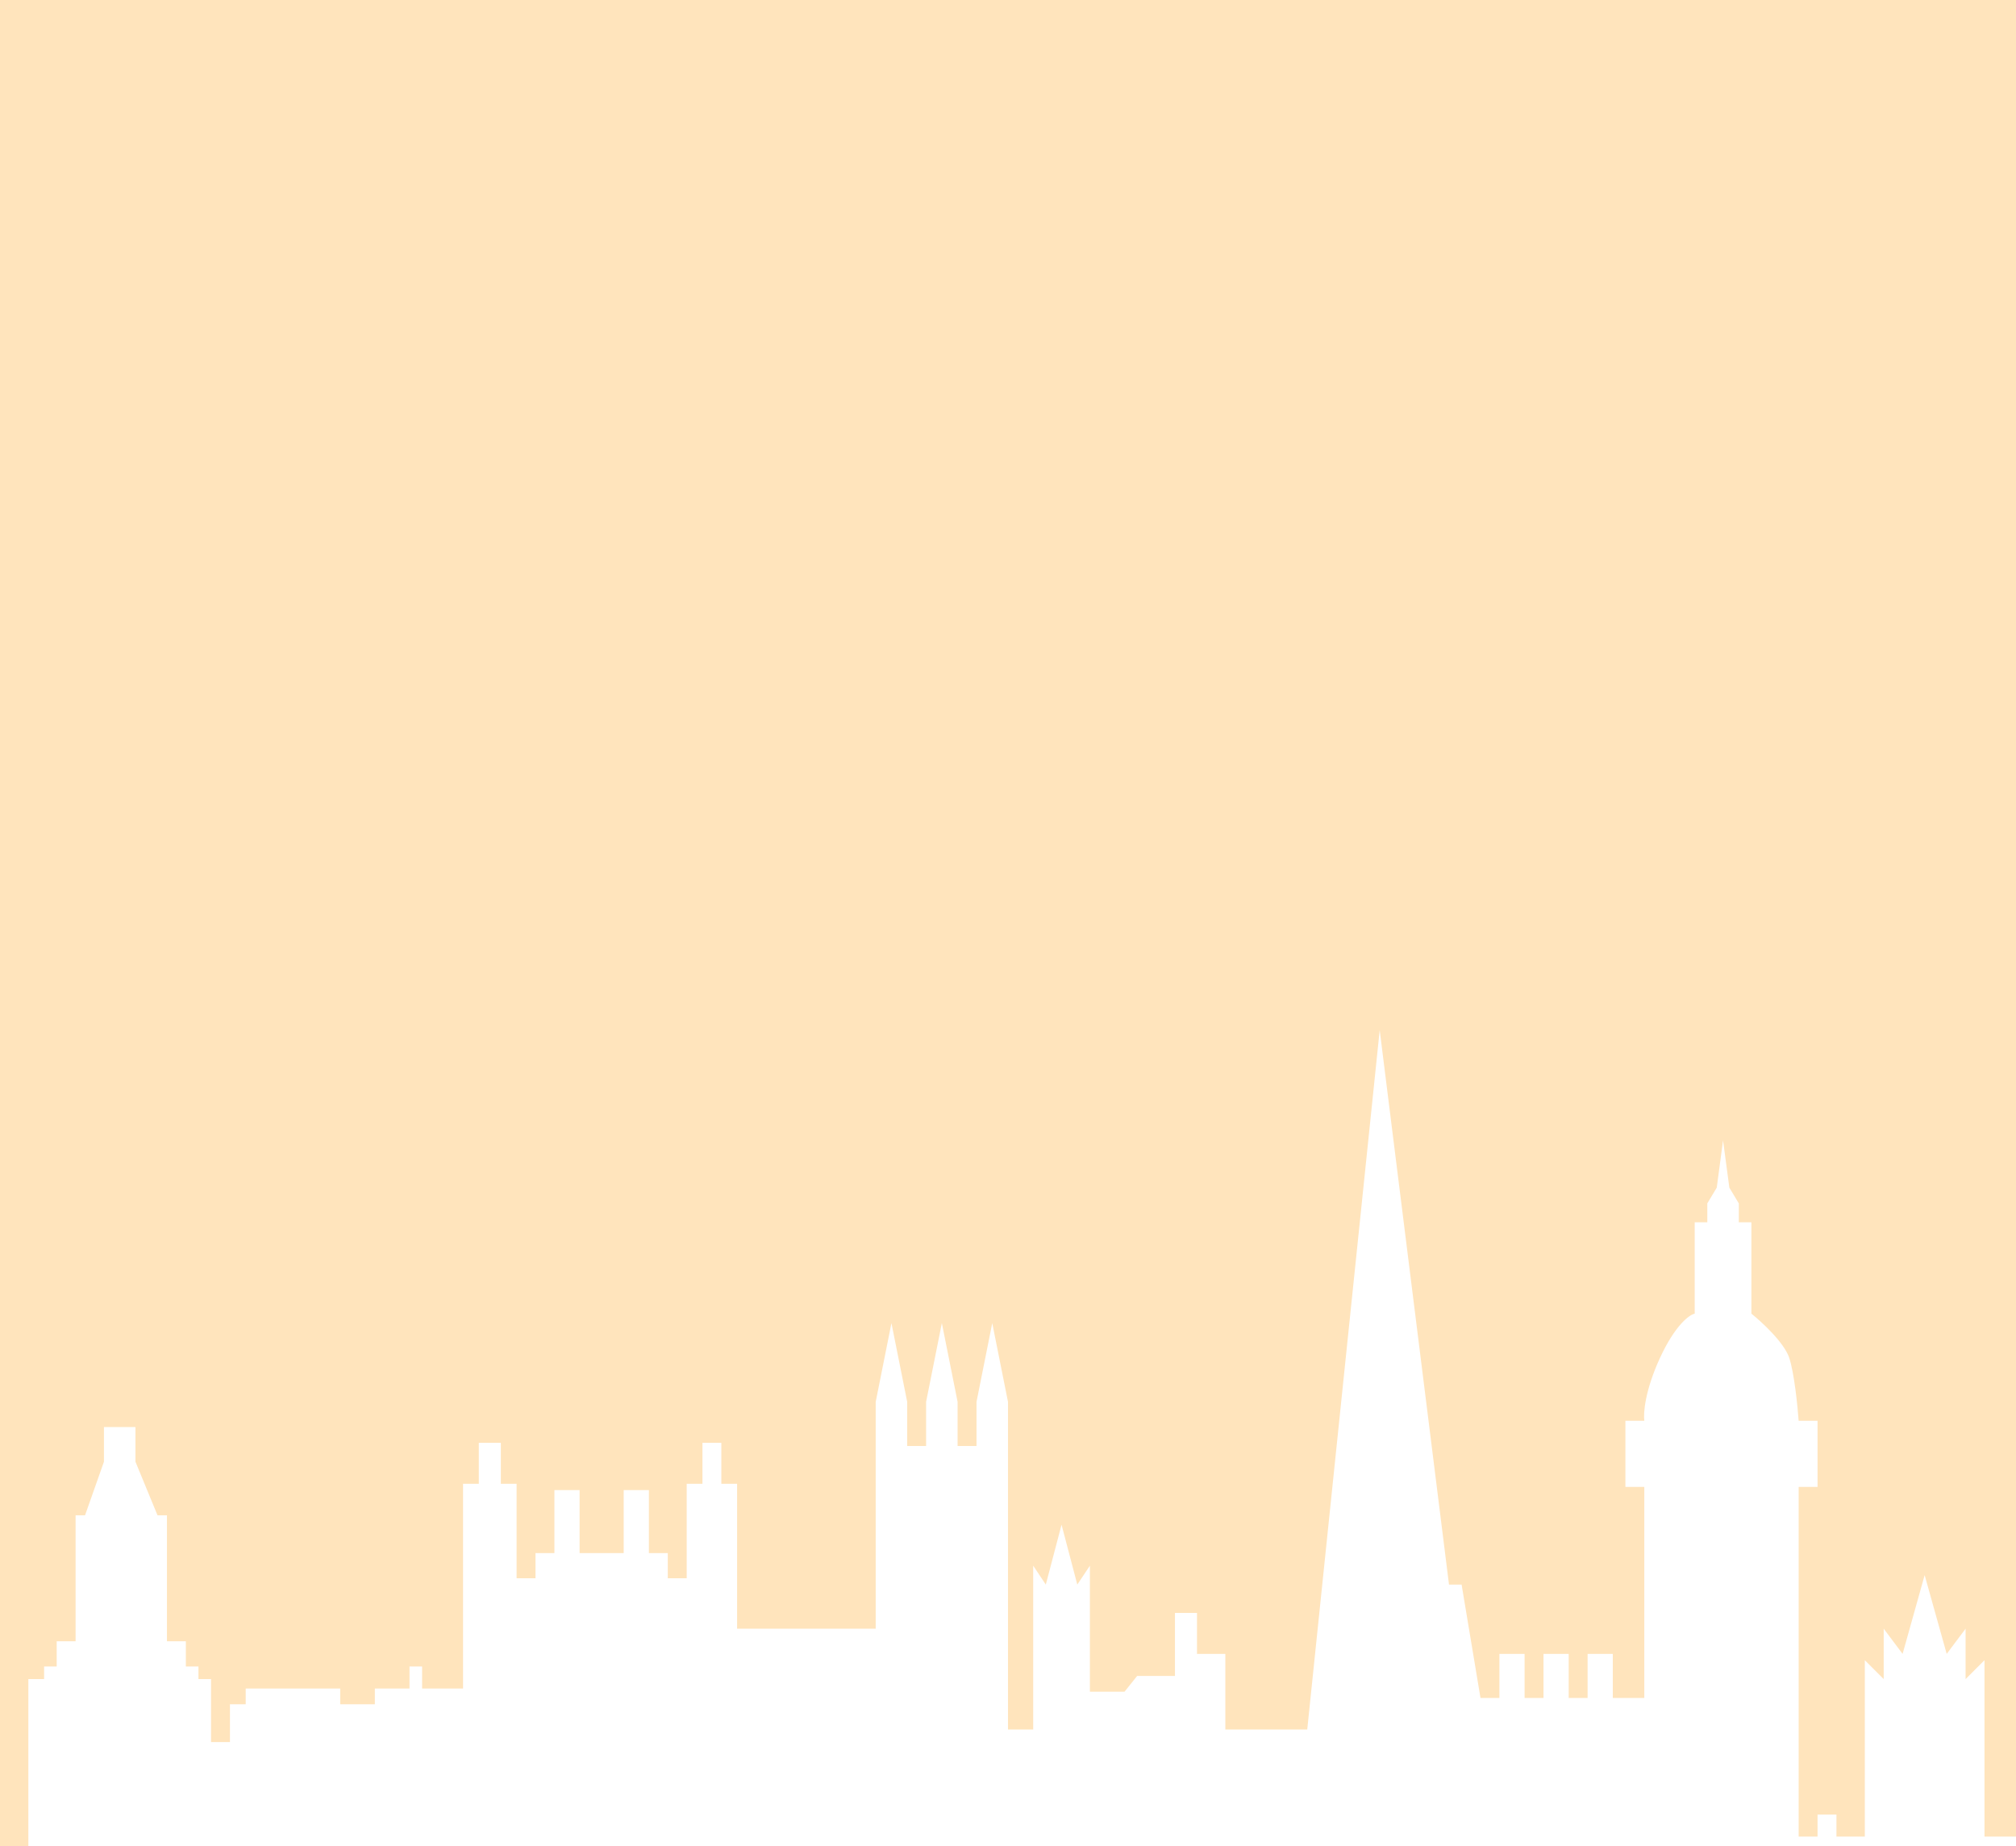 <svg width="320" height="293" viewBox="0 0 320 293" fill="none" xmlns="http://www.w3.org/2000/svg">
<path d="M4.5 293H0V-1H321.5V291.5H315V263.5L312 266.5V258.5L309 262.5L305.5 250L302 262.5L299 258.5V266.5L296 263.5V291.5H291.5V288H288.5V291.5H285.5V236H288.5V225.5H285.5C285.333 223.167 284.8 217.9 284 215.5C283.2 213.1 279.667 209.833 278 208.5V194H276V191L274.5 188.5L273.5 181L272.5 188.5L271 191V194H269V208.5C268.167 208.667 265.9 210.3 263.5 215.5C261.1 220.7 260.833 224.333 261 225.5H258V236H261V269.5H256V262.5H252V269.5H249V262.5H245V269.5H242V262.5H238V269.5H235L232 251.5H230L219 163.5L207.5 274.5H194.5V262.5H190V256H186.5V266H180.5L178.5 268.5H173V248.5L171 251.5L168.5 242L166 251.5L164 248.5V274.5H160V222.5L157.5 210L155 222.5V229.5H152V222.5L149.5 210L147 222.5V229.5H144V222.5L141.5 210L139 222.5V258.5H117V235.5H114.5V229H111.5V235.5H109V250.5H106V246.5H103V236.5H99V246.5H92V236.5H88V246.5H85V250.5H82V235.5H79.5V229H76V235.5H73.5V268H67V264.5H65V268H59.5V270.5H54V268H49H39V270.5H36.5V276.5H33.5V266.5H31.5V264.5H29.5V260.5H26.5V240.5H25L21.5 232V226.5H16.5V232L13.5 240.5H12V260.5H9V264.5H7V266.5H4.5V293Z" fill="#FFE4BC"/>
</svg>
